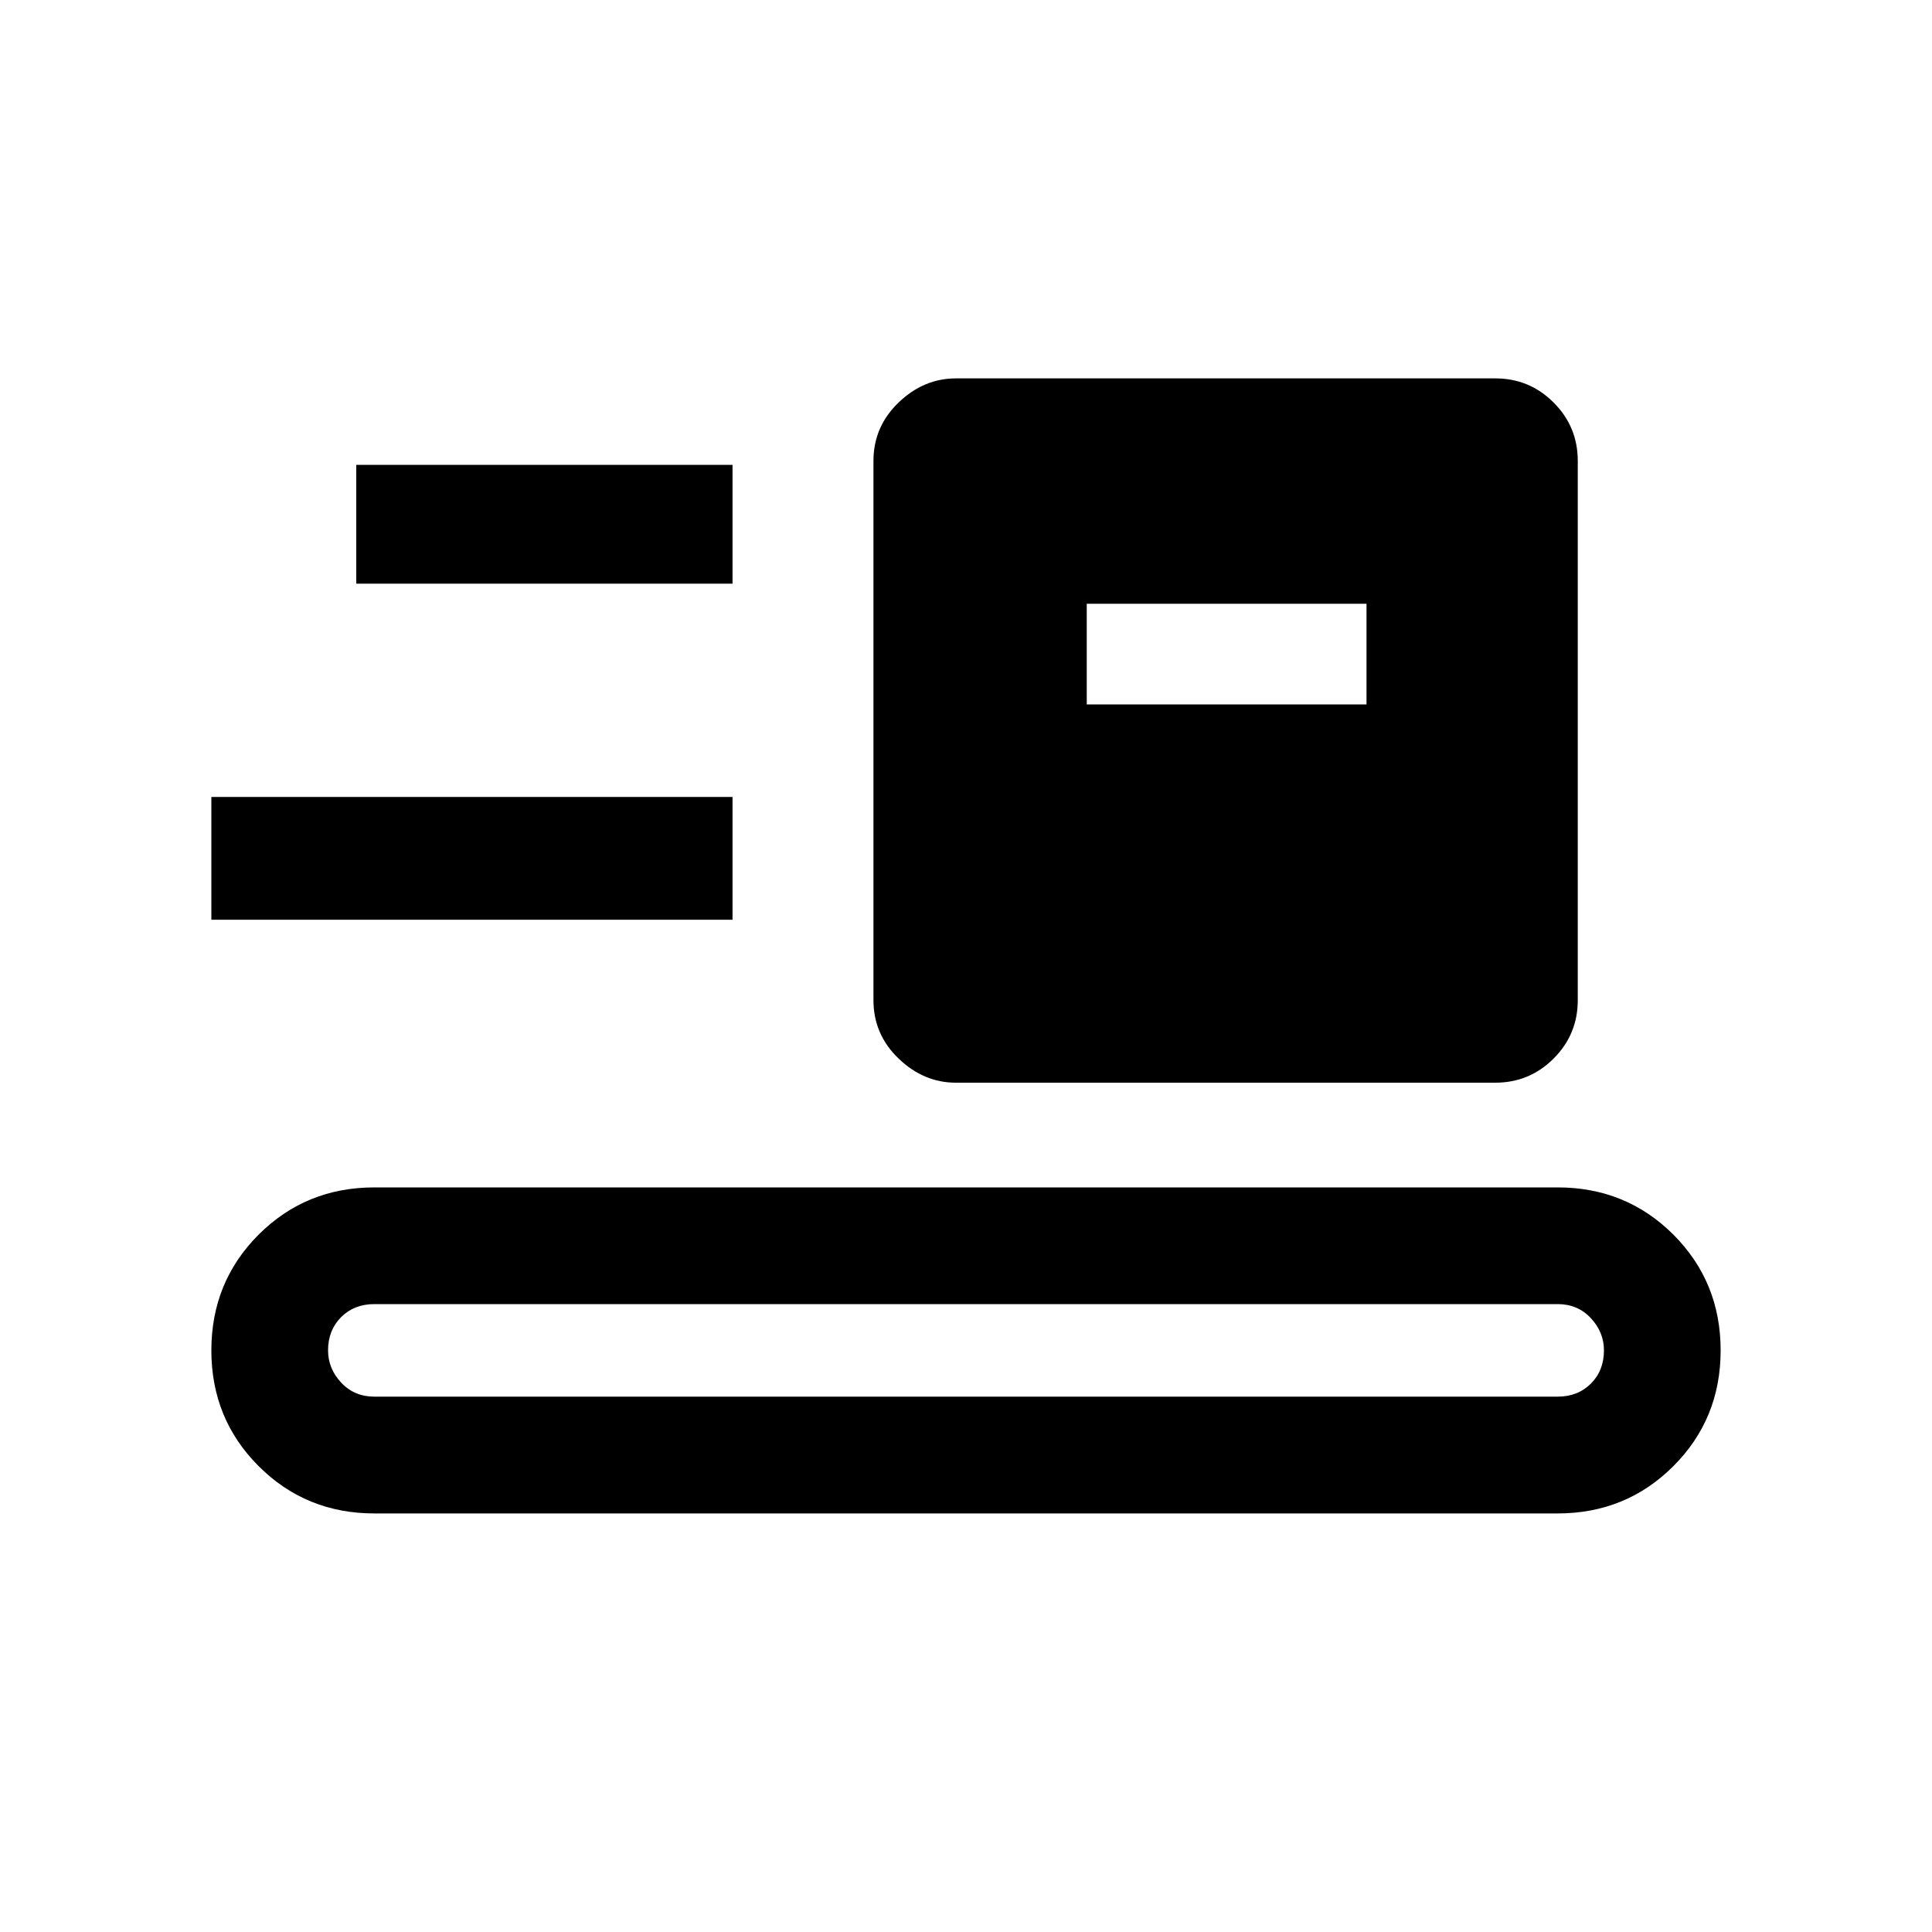 <svg xmlns="http://www.w3.org/2000/svg" height="20" width="20"><path d="M3.875 15.667q-.708 0-1.198-.49-.489-.489-.489-1.198 0-.708.489-1.198.49-.489 1.198-.489h12.25q.708 0 1.198.489.489.49.489 1.198 0 .709-.489 1.198-.49.49-1.198.49Zm0-1.209h12.25q.208 0 .344-.135.135-.135.135-.344 0-.187-.135-.333-.136-.146-.344-.146H3.875q-.208 0-.344.135-.135.136-.135.344 0 .188.135.333.136.146.344.146Zm6.021-3.25q-.334 0-.594-.25-.26-.25-.26-.604V4.771q0-.354.26-.604t.594-.25h5.583q.354 0 .604.25t.25.604v5.583q0 .354-.25.604t-.604.25ZM2.188 9.521V8.25h5.395v1.271Zm9.062-2.229h2.896V6.25H11.25Zm-7.562-1.25h3.895v-1.23H3.688Z"/></svg>